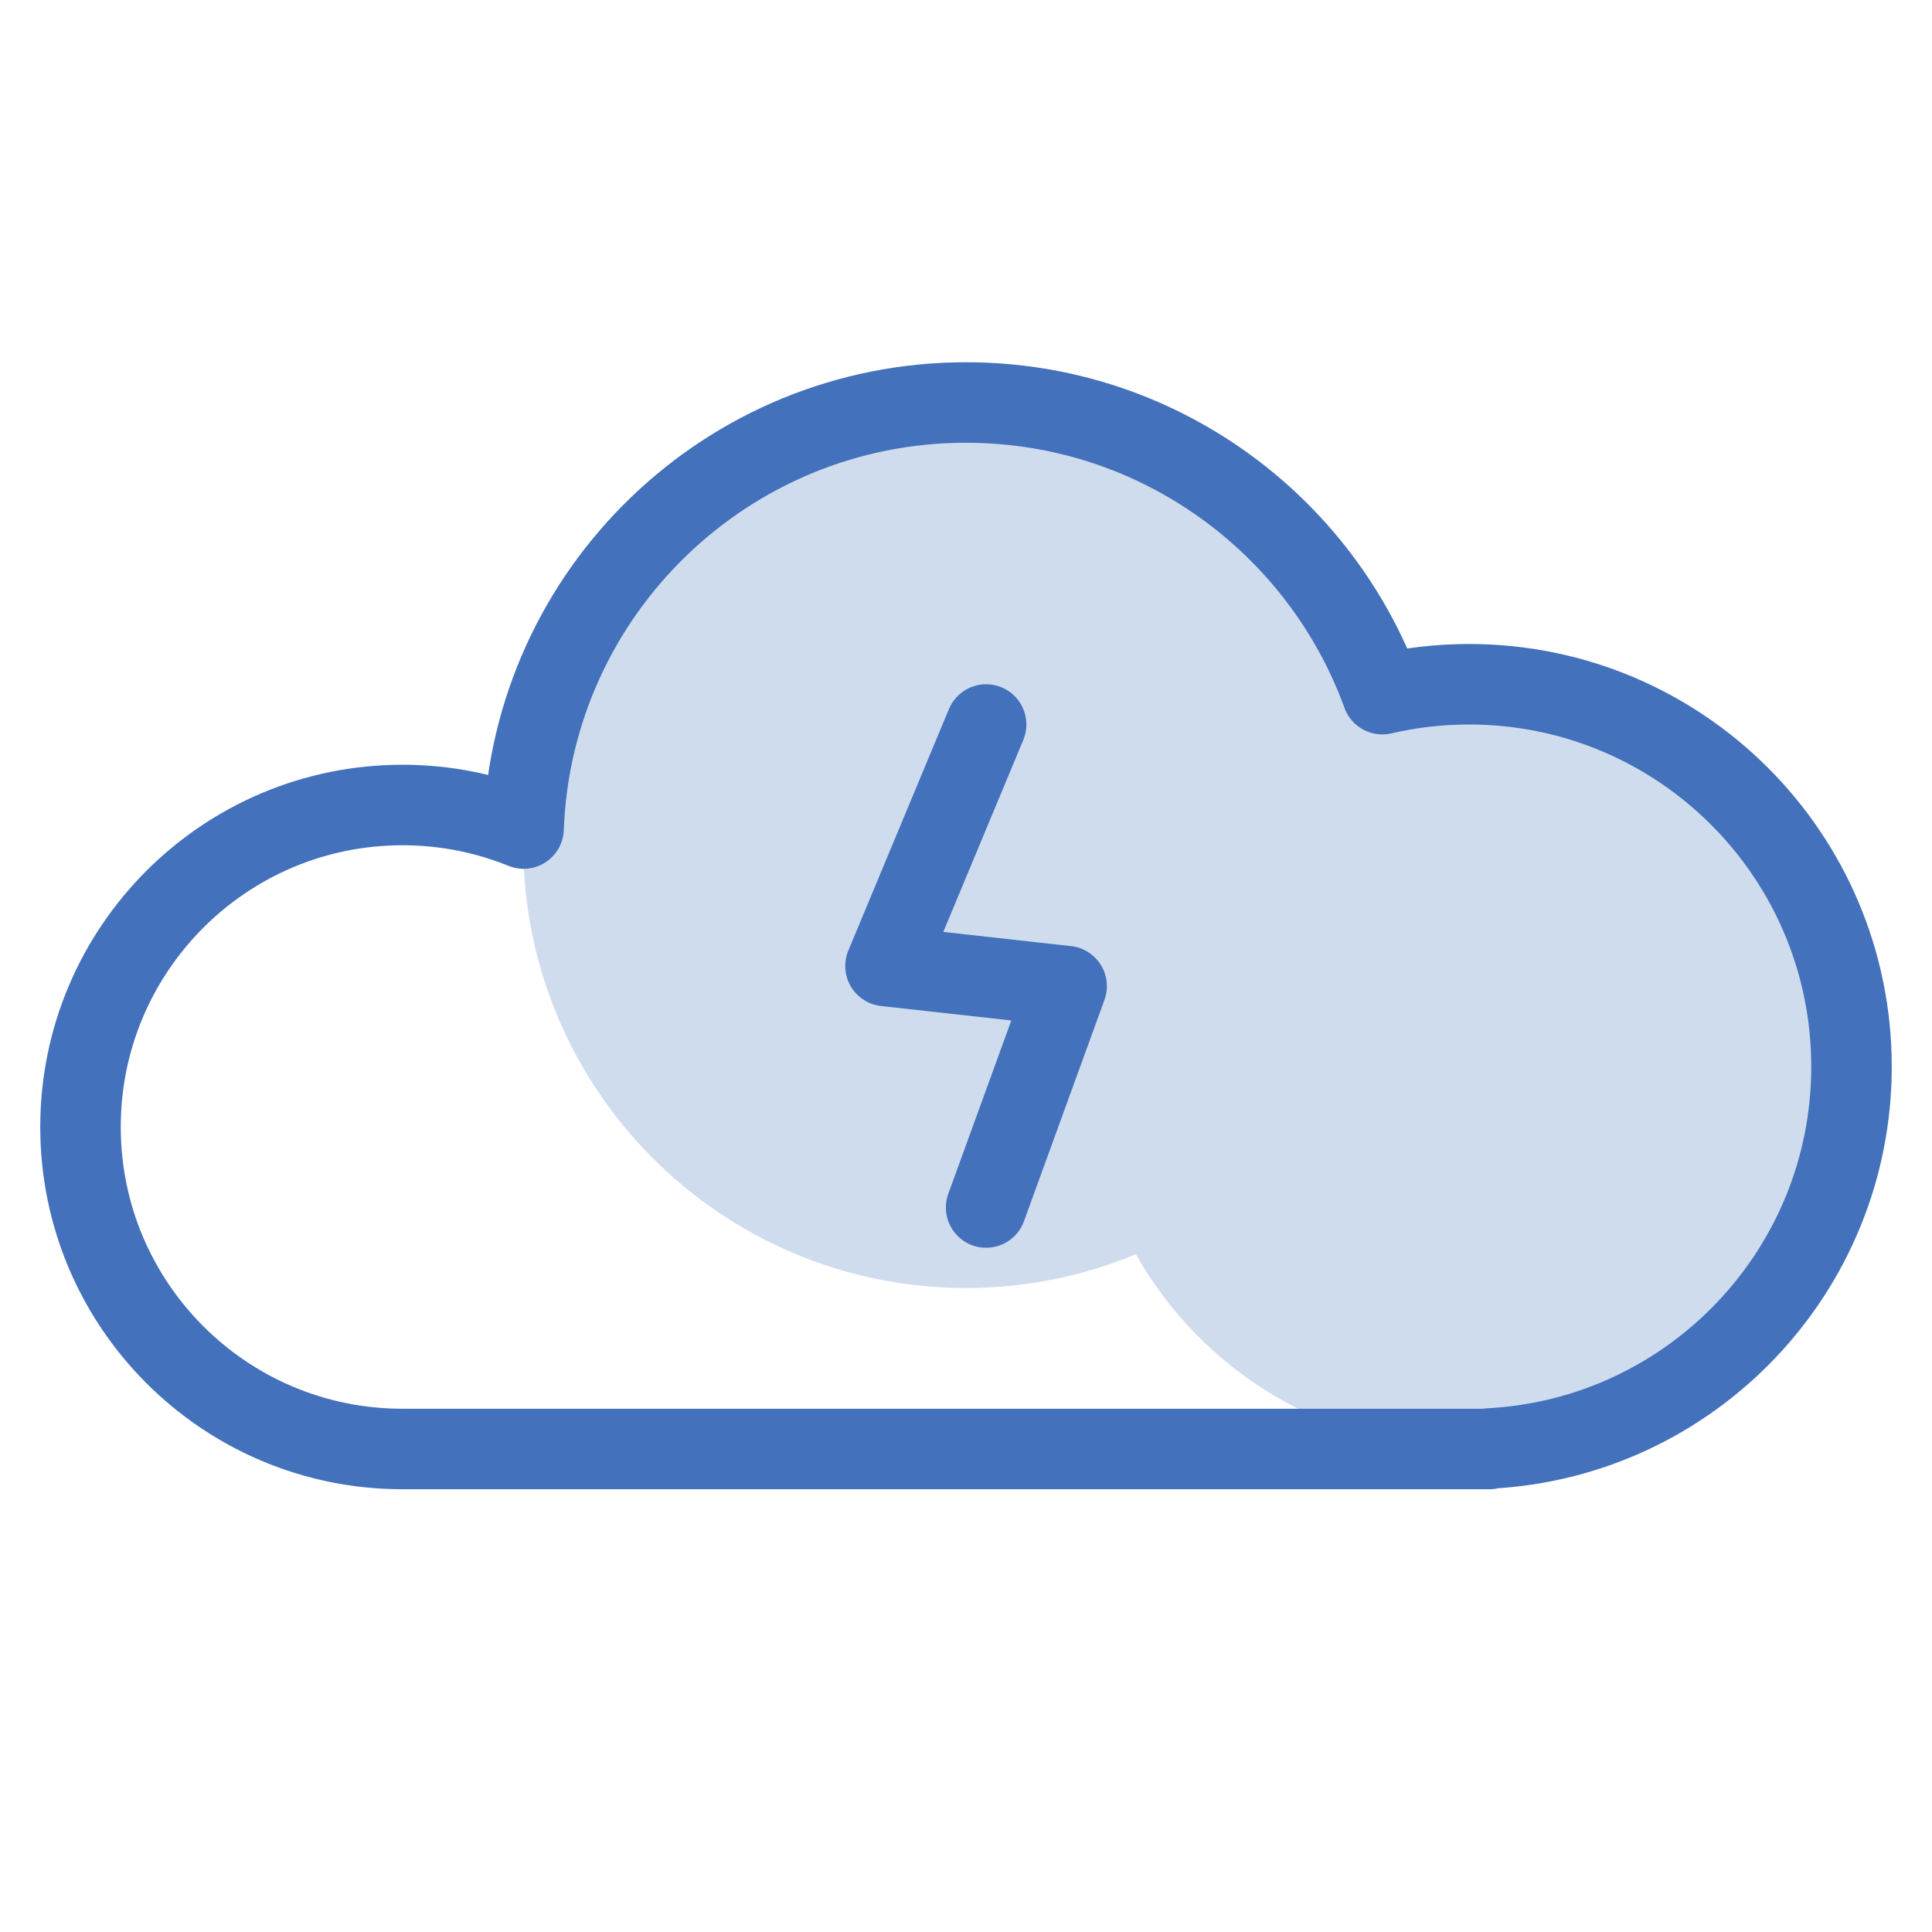 <?xml version="1.0" encoding="UTF-8" standalone="no"?>
<svg width="48px" height="48px" viewBox="0 0 48 48" version="1.1" xmlns="http://www.w3.org/2000/svg" xmlns:xlink="http://www.w3.org/1999/xlink" xmlns:sketch="http://www.bohemiancoding.com/sketch/ns">
    <!-- Generator: Sketch 3.3 (11970) - http://www.bohemiancoding.com/sketch -->
    <title>Cloud</title>
    <desc>Created with Sketch.</desc>
    <defs></defs>
    <g id="Page-1" stroke="none" stroke-width="1" fill="none" fill-rule="evenodd" sketch:type="MSPage">
        <g id="Oval-76-Copy-3-+-Oval-76-+-Path-129" sketch:type="MSLayerGroup" transform="translate(2, 10)">
            <path d="M26.22,21.161 C24.921,21.702 23.495,22 22,22 C15.925,22 11,17.075 11,11 C11,4.925 15.925,0 22,0 C26.757,0 30.808,3.019 32.343,7.246 C33.036,7.085 33.758,7 34.5,7 C39.747,7 44,11.253 44,16.5 C44,21.747 39.747,26 34.5,26 C30.947,26 27.85,24.05 26.22,21.161 Z" id="Oval-76-Copy-3" fill="#CFDCEE" sketch:type="MSShapeGroup"></path>
            <path d="M8,26 C3.582,26 0,22.418 0,18 C0,13.582 3.582,10 8,10 C9.064,10 10.079,10.208 11.008,10.585 L11.008,10.585 C11.226,4.702 16.064,0 22,0 C26.757,0 30.808,3.019 32.343,7.246 L32.343,7.246 C33.036,7.085 33.758,7 34.5,7 C39.747,7 44,11.253 44,16.5 C44,21.579 40.014,25.727 35,25.987 L35,26 L8,26 Z" id="Oval-76" stroke="#4371BC" stroke-width="2" stroke-linecap="round" stroke-linejoin="round" sketch:type="MSShapeGroup"></path>
            <path d="M22.5,8 L20,14 L24.5,14.5 L22.5,20" id="Path-129" stroke="#4371BC" stroke-width="2" stroke-linecap="round" stroke-linejoin="round" sketch:type="MSShapeGroup"></path>
        </g>
    </g>
</svg>